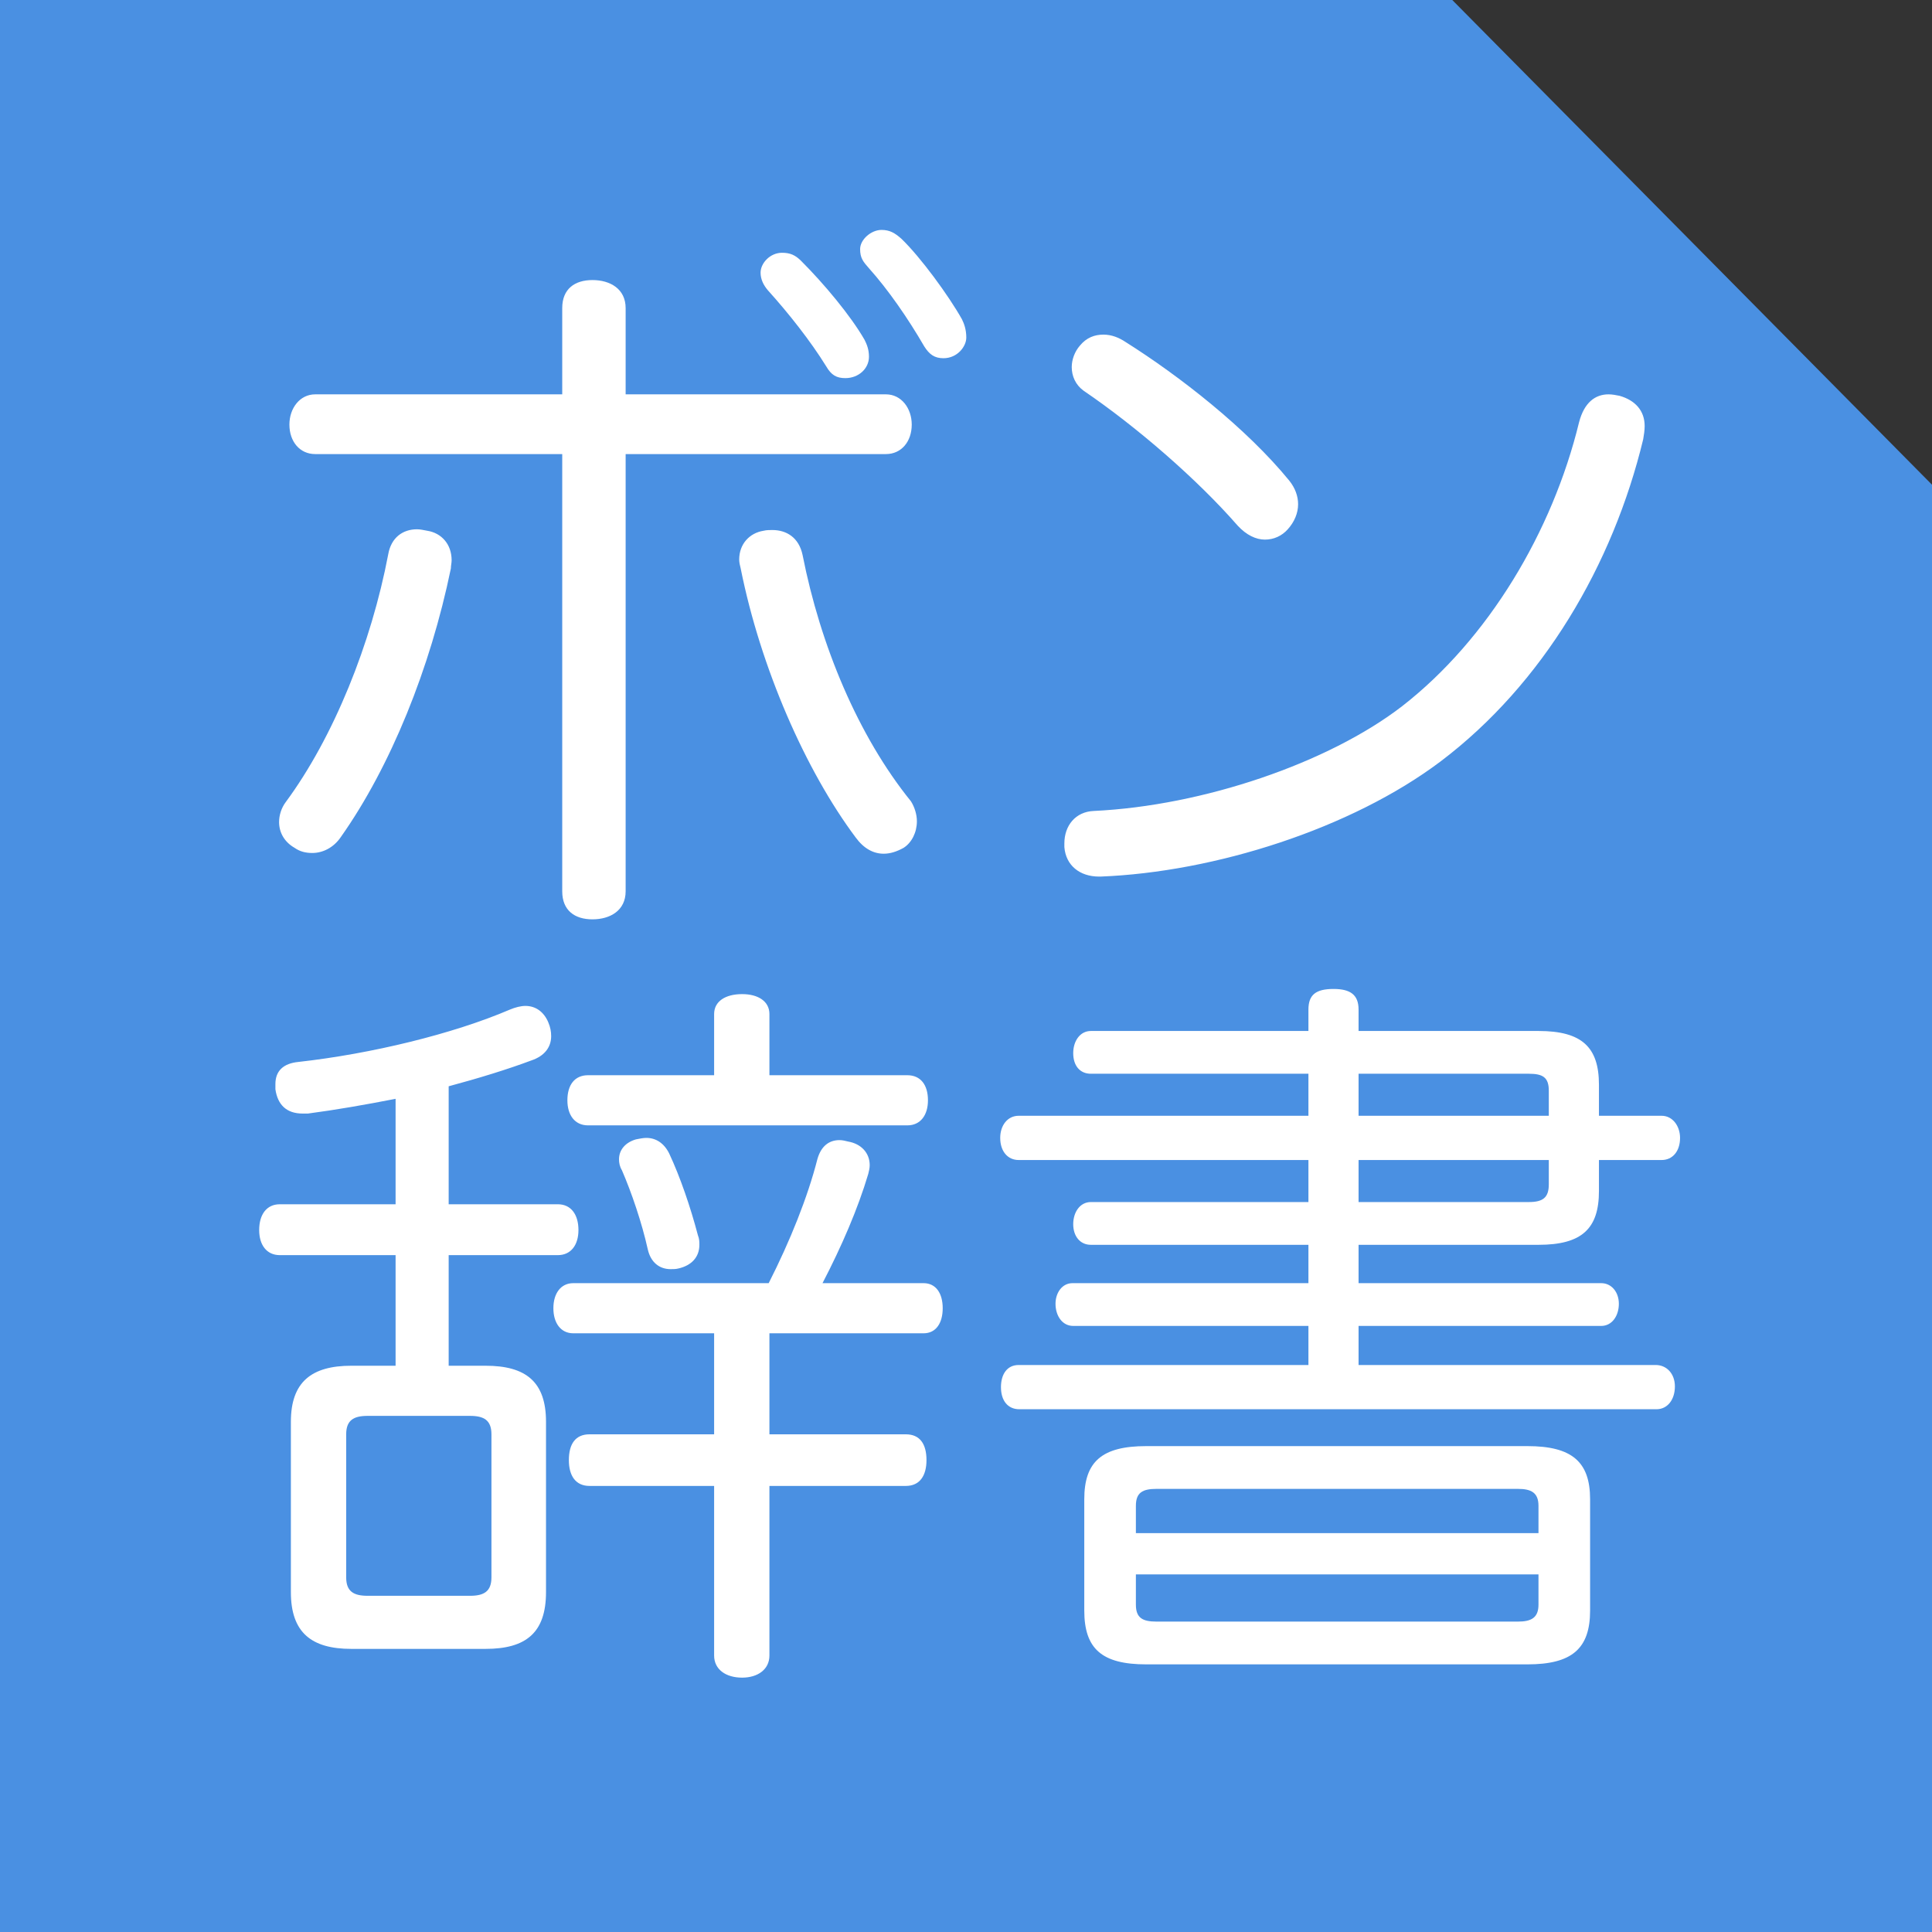 <?xml version="1.0" encoding="UTF-8"?>
<svg width="300px" height="300px" viewBox="0 0 300 300" version="1.1" xmlns="http://www.w3.org/2000/svg" xmlns:xlink="http://www.w3.org/1999/xlink">
    <rect x="0" y="0" width="300" height="300" fill="#333333" stroke="none"/>
    <title>bon-jisho</title>
    <g id="bon-jisho" stroke="none" stroke-width="1" fill="none" fill-rule="evenodd">
        <polygon id="Rectangle" fill="#4A90E2" points="0 0 225.507 0 300 75.267 300 300 0 300"></polygon>
        <path d="M146.497,55.624 C148.672,55.624 150.046,53.792 150.046,52.418 C150.046,51.159 149.703,50.243 149.359,49.556 C147.299,45.892 142.948,39.938 139.971,37.076 C138.94,36.16 138.139,35.702 136.879,35.702 C135.276,35.702 133.559,37.19 133.559,38.679 C133.559,40.053 134.017,40.625 134.933,41.656 C137.91,44.976 141.001,49.441 143.52,53.792 C144.322,55.052 145.123,55.624 146.497,55.624 Z M131.269,58.715 C133.33,58.715 134.933,57.227 134.933,55.395 C134.933,54.25 134.589,53.449 134.246,52.762 C132.071,48.983 127.949,44.06 124.399,40.511 C123.483,39.595 122.682,39.251 121.422,39.251 C119.591,39.251 118.102,40.854 118.102,42.343 C118.102,43.373 118.56,44.289 119.247,45.09 C122.453,48.64 125.888,52.991 128.292,56.884 C129.094,58.257 129.895,58.715 131.269,58.715 Z M91.997,142.755 C94.745,142.755 97.149,141.381 97.149,138.404 L97.149,70.509 L137.566,70.509 C139.971,70.509 141.574,68.562 141.574,65.929 C141.574,63.41 139.971,61.234 137.566,61.234 L97.149,61.234 L97.149,47.838 C97.149,44.861 94.745,43.488 91.997,43.488 C89.249,43.488 87.303,44.861 87.303,47.838 L87.303,61.234 L48.947,61.234 C46.542,61.234 44.939,63.41 44.939,65.929 C44.939,68.562 46.542,70.509 48.947,70.509 L87.303,70.509 L87.303,138.404 C87.303,141.381 89.249,142.755 91.997,142.755 Z M48.489,132.451 C50.092,132.451 51.809,131.649 52.954,129.932 C60.625,119.055 66.808,103.827 70.014,88.255 C70.014,87.797 70.128,87.454 70.128,86.996 C70.128,84.477 68.526,82.76 66.35,82.416 C65.778,82.302 65.205,82.187 64.747,82.187 C62.572,82.187 60.74,83.447 60.282,86.08 C57.648,99.934 51.809,114.475 44.367,124.55 C43.68,125.466 43.336,126.611 43.336,127.642 C43.336,129.245 44.138,130.733 45.741,131.649 C46.542,132.222 47.458,132.451 48.489,132.451 Z M137.223,132.565 C138.253,132.565 139.284,132.222 140.314,131.649 C141.574,130.848 142.375,129.245 142.375,127.527 C142.375,126.497 142.032,125.352 141.459,124.436 C133.216,114.246 127.376,100.163 124.628,86.194 C124.056,83.447 122.109,82.302 119.934,82.302 C119.476,82.302 119.018,82.302 118.56,82.416 C116.385,82.76 114.782,84.477 114.782,86.881 C114.782,87.339 114.896,87.797 115.011,88.255 C118.102,103.712 125.086,119.627 132.872,130.046 C134.132,131.764 135.62,132.565 137.223,132.565 Z M196.417,83.79 C197.791,83.79 199.051,83.218 199.966,82.187 C200.997,81.042 201.569,79.668 201.569,78.294 C201.569,77.035 201.111,75.775 200.195,74.63 C193.555,66.501 183.136,58.372 174.777,53.105 C173.747,52.418 172.602,51.96 171.343,51.96 C169.969,51.96 168.709,52.418 167.679,53.678 C166.877,54.594 166.419,55.853 166.419,56.998 C166.419,58.372 166.992,59.746 168.251,60.662 C176.495,66.272 185.884,74.401 192.181,81.615 C193.555,83.103 195.043,83.79 196.417,83.79 Z M170.885,136.114 C188.631,135.428 209.813,128.672 223.667,118.253 C239.582,106.231 250.459,87.683 255.153,68.219 C255.268,67.532 255.382,66.845 255.382,66.158 C255.382,63.753 253.894,62.15 251.49,61.463 C250.917,61.349 250.345,61.234 249.772,61.234 C247.711,61.234 245.994,62.494 245.192,65.585 C241.07,82.531 231.109,99.247 217.713,109.666 C206.264,118.482 186.799,125.123 169.854,125.924 C166.992,126.039 165.274,128.214 165.274,130.962 L165.274,131.535 L165.274,131.535 C165.503,134.397 167.679,136.114 170.656,136.114 L170.885,136.114 L170.885,136.114 Z M140.887,174.746 C142.948,174.746 144.093,173.143 144.093,170.853 C144.093,168.449 142.948,166.96 140.887,166.96 L119.476,166.96 L119.476,157.457 C119.476,155.511 117.759,154.366 115.24,154.366 C112.606,154.366 110.889,155.511 110.889,157.457 L110.889,166.96 L91.31,166.96 C89.249,166.96 88.104,168.449 88.104,170.853 C88.104,173.143 89.249,174.746 91.31,174.746 L140.887,174.746 Z M75.395,256.038 C81.693,256.038 84.784,253.519 84.784,247.222 L84.784,220.773 C84.784,214.59 81.693,212.071 75.395,212.071 L69.67,212.071 L69.67,194.897 L86.616,194.897 C88.677,194.897 89.822,193.294 89.822,191.004 C89.822,188.6 88.677,186.997 86.616,186.997 L69.67,186.997 L69.67,168.678 C74.365,167.418 78.83,166.044 82.494,164.67 C84.555,163.983 85.585,162.609 85.585,160.892 C85.585,160.205 85.471,159.518 85.127,158.717 C84.44,157.114 83.181,156.198 81.578,156.198 C80.891,156.198 79.975,156.427 79.174,156.77 C70.357,160.548 57.648,163.64 46.313,164.899 C44.023,165.128 42.764,166.273 42.764,168.334 L42.764,169.136 L42.764,169.136 C43.108,171.54 44.481,172.914 47,172.914 L47.802,172.914 L47.802,172.914 C52.153,172.342 56.732,171.54 61.427,170.624 L61.427,186.997 L43.451,186.997 C41.39,186.997 40.245,188.6 40.245,191.004 C40.245,193.294 41.39,194.897 43.451,194.897 L61.427,194.897 L61.427,212.071 L54.557,212.071 C48.374,212.071 45.168,214.59 45.168,220.773 L45.168,247.222 C45.168,253.519 48.374,256.038 54.557,256.038 L75.395,256.038 Z M104.134,197.073 C104.592,197.073 104.935,197.073 105.393,196.958 C107.34,196.5 108.599,195.241 108.599,193.294 C108.599,192.836 108.599,192.378 108.37,191.806 C107.225,187.455 105.622,182.761 103.905,179.097 C103.103,177.494 101.844,176.692 100.355,176.692 C99.897,176.692 99.325,176.807 98.752,176.921 C97.149,177.379 96.119,178.524 96.119,180.013 C96.119,180.585 96.233,181.158 96.577,181.73 C98.065,185.165 99.668,189.859 100.584,193.981 C101.042,196.042 102.416,197.073 104.134,197.073 Z M115.24,260.503 C117.644,260.503 119.476,259.244 119.476,257.068 L119.476,230.734 L140.658,230.734 C142.833,230.734 143.864,229.131 143.864,226.727 C143.864,224.208 142.833,222.72 140.658,222.72 L119.476,222.72 L119.476,207.034 L143.406,207.034 C145.352,207.034 146.383,205.431 146.383,203.141 C146.383,200.851 145.352,199.248 143.406,199.248 L127.72,199.248 C130.697,193.523 133.216,187.684 134.818,182.303 C134.933,181.845 135.047,181.387 135.047,180.929 C135.047,178.982 133.674,177.608 131.727,177.265 C131.269,177.15 130.811,177.036 130.353,177.036 C128.75,177.036 127.491,177.952 126.918,180.013 C125.43,185.852 122.682,192.722 119.362,199.248 L89.02,199.248 C87.074,199.248 85.929,200.851 85.929,203.141 C85.929,205.431 87.074,207.034 89.02,207.034 L110.889,207.034 L110.889,222.72 L91.539,222.72 C89.364,222.72 88.333,224.208 88.333,226.727 C88.333,229.131 89.364,230.734 91.539,230.734 L110.889,230.734 L110.889,257.068 C110.889,259.244 112.721,260.503 115.24,260.503 Z M72.991,247.794 L57.076,247.794 C54.901,247.794 53.756,247.107 53.756,244.932 L53.756,222.72 C53.756,220.544 54.901,219.857 57.076,219.857 L72.991,219.857 C75.166,219.857 76.311,220.544 76.311,222.72 L76.311,244.932 C76.311,247.107 75.166,247.794 72.991,247.794 Z M257.214,218.827 C258.932,218.827 260.077,217.338 260.077,215.277 C260.077,213.331 258.817,211.957 257.1,211.957 L210.958,211.957 L210.958,205.889 L248.627,205.889 C250.345,205.889 251.375,204.286 251.375,202.454 C251.375,200.622 250.23,199.248 248.627,199.248 L210.958,199.248 L210.958,193.294 L238.895,193.294 C245.65,193.294 248.284,190.775 248.284,184.936 L248.284,180.127 L258.016,180.127 C259.733,180.127 260.878,178.753 260.878,176.692 C260.878,174.86 259.733,173.257 258.016,173.257 L248.284,173.257 L248.284,168.449 C248.284,162.609 245.65,160.09 238.895,160.09 L210.958,160.09 L210.958,156.77 C210.958,154.48 209.699,153.564 207.065,153.564 C204.317,153.564 203.172,154.48 203.172,156.77 L203.172,160.09 L169.396,160.09 C167.679,160.09 166.648,161.693 166.648,163.525 C166.648,165.472 167.679,166.731 169.396,166.731 L203.172,166.731 L203.172,173.257 L158.176,173.257 C156.458,173.257 155.313,174.746 155.313,176.692 C155.313,178.753 156.458,180.127 158.176,180.127 L203.172,180.127 L203.172,186.653 L169.396,186.653 C167.679,186.653 166.648,188.256 166.648,190.088 C166.648,191.92 167.679,193.294 169.396,193.294 L203.172,193.294 L203.172,199.248 L166.534,199.248 C164.931,199.248 163.9,200.736 163.9,202.454 C163.9,204.286 164.931,205.889 166.648,205.889 L203.172,205.889 L203.172,211.957 L158.176,211.957 C156.344,211.957 155.428,213.445 155.428,215.392 C155.428,217.453 156.458,218.827 158.29,218.827 L257.214,218.827 Z M240.498,173.257 L210.958,173.257 L210.958,166.731 L237.407,166.731 C239.582,166.731 240.498,167.304 240.498,169.365 L240.498,173.257 Z M237.407,186.653 L210.958,186.653 L210.958,180.127 L240.498,180.127 L240.498,183.906 C240.498,185.966 239.582,186.653 237.407,186.653 Z M237.178,258.442 C244.047,258.442 246.91,256.038 246.91,250.084 L246.91,232.795 C246.91,226.956 244.047,224.552 237.178,224.552 L177.983,224.552 C171.114,224.552 168.366,226.956 168.366,232.795 L168.366,250.084 C168.366,256.038 171.114,258.442 177.983,258.442 L237.178,258.442 Z M238.895,238.062 L176.38,238.062 L176.38,233.826 C176.38,231.765 177.411,231.192 179.586,231.192 L235.689,231.192 C237.75,231.192 238.895,231.765 238.895,233.826 L238.895,238.062 Z M235.689,251.801 L179.586,251.801 C177.411,251.801 176.38,251.229 176.38,249.168 L176.38,244.474 L238.895,244.474 L238.895,249.168 C238.895,251.229 237.75,251.801 235.689,251.801 Z" id="ボン辞書" fill="#FFFFFF" fill-rule="nonzero"></path>
    </g>
</svg>